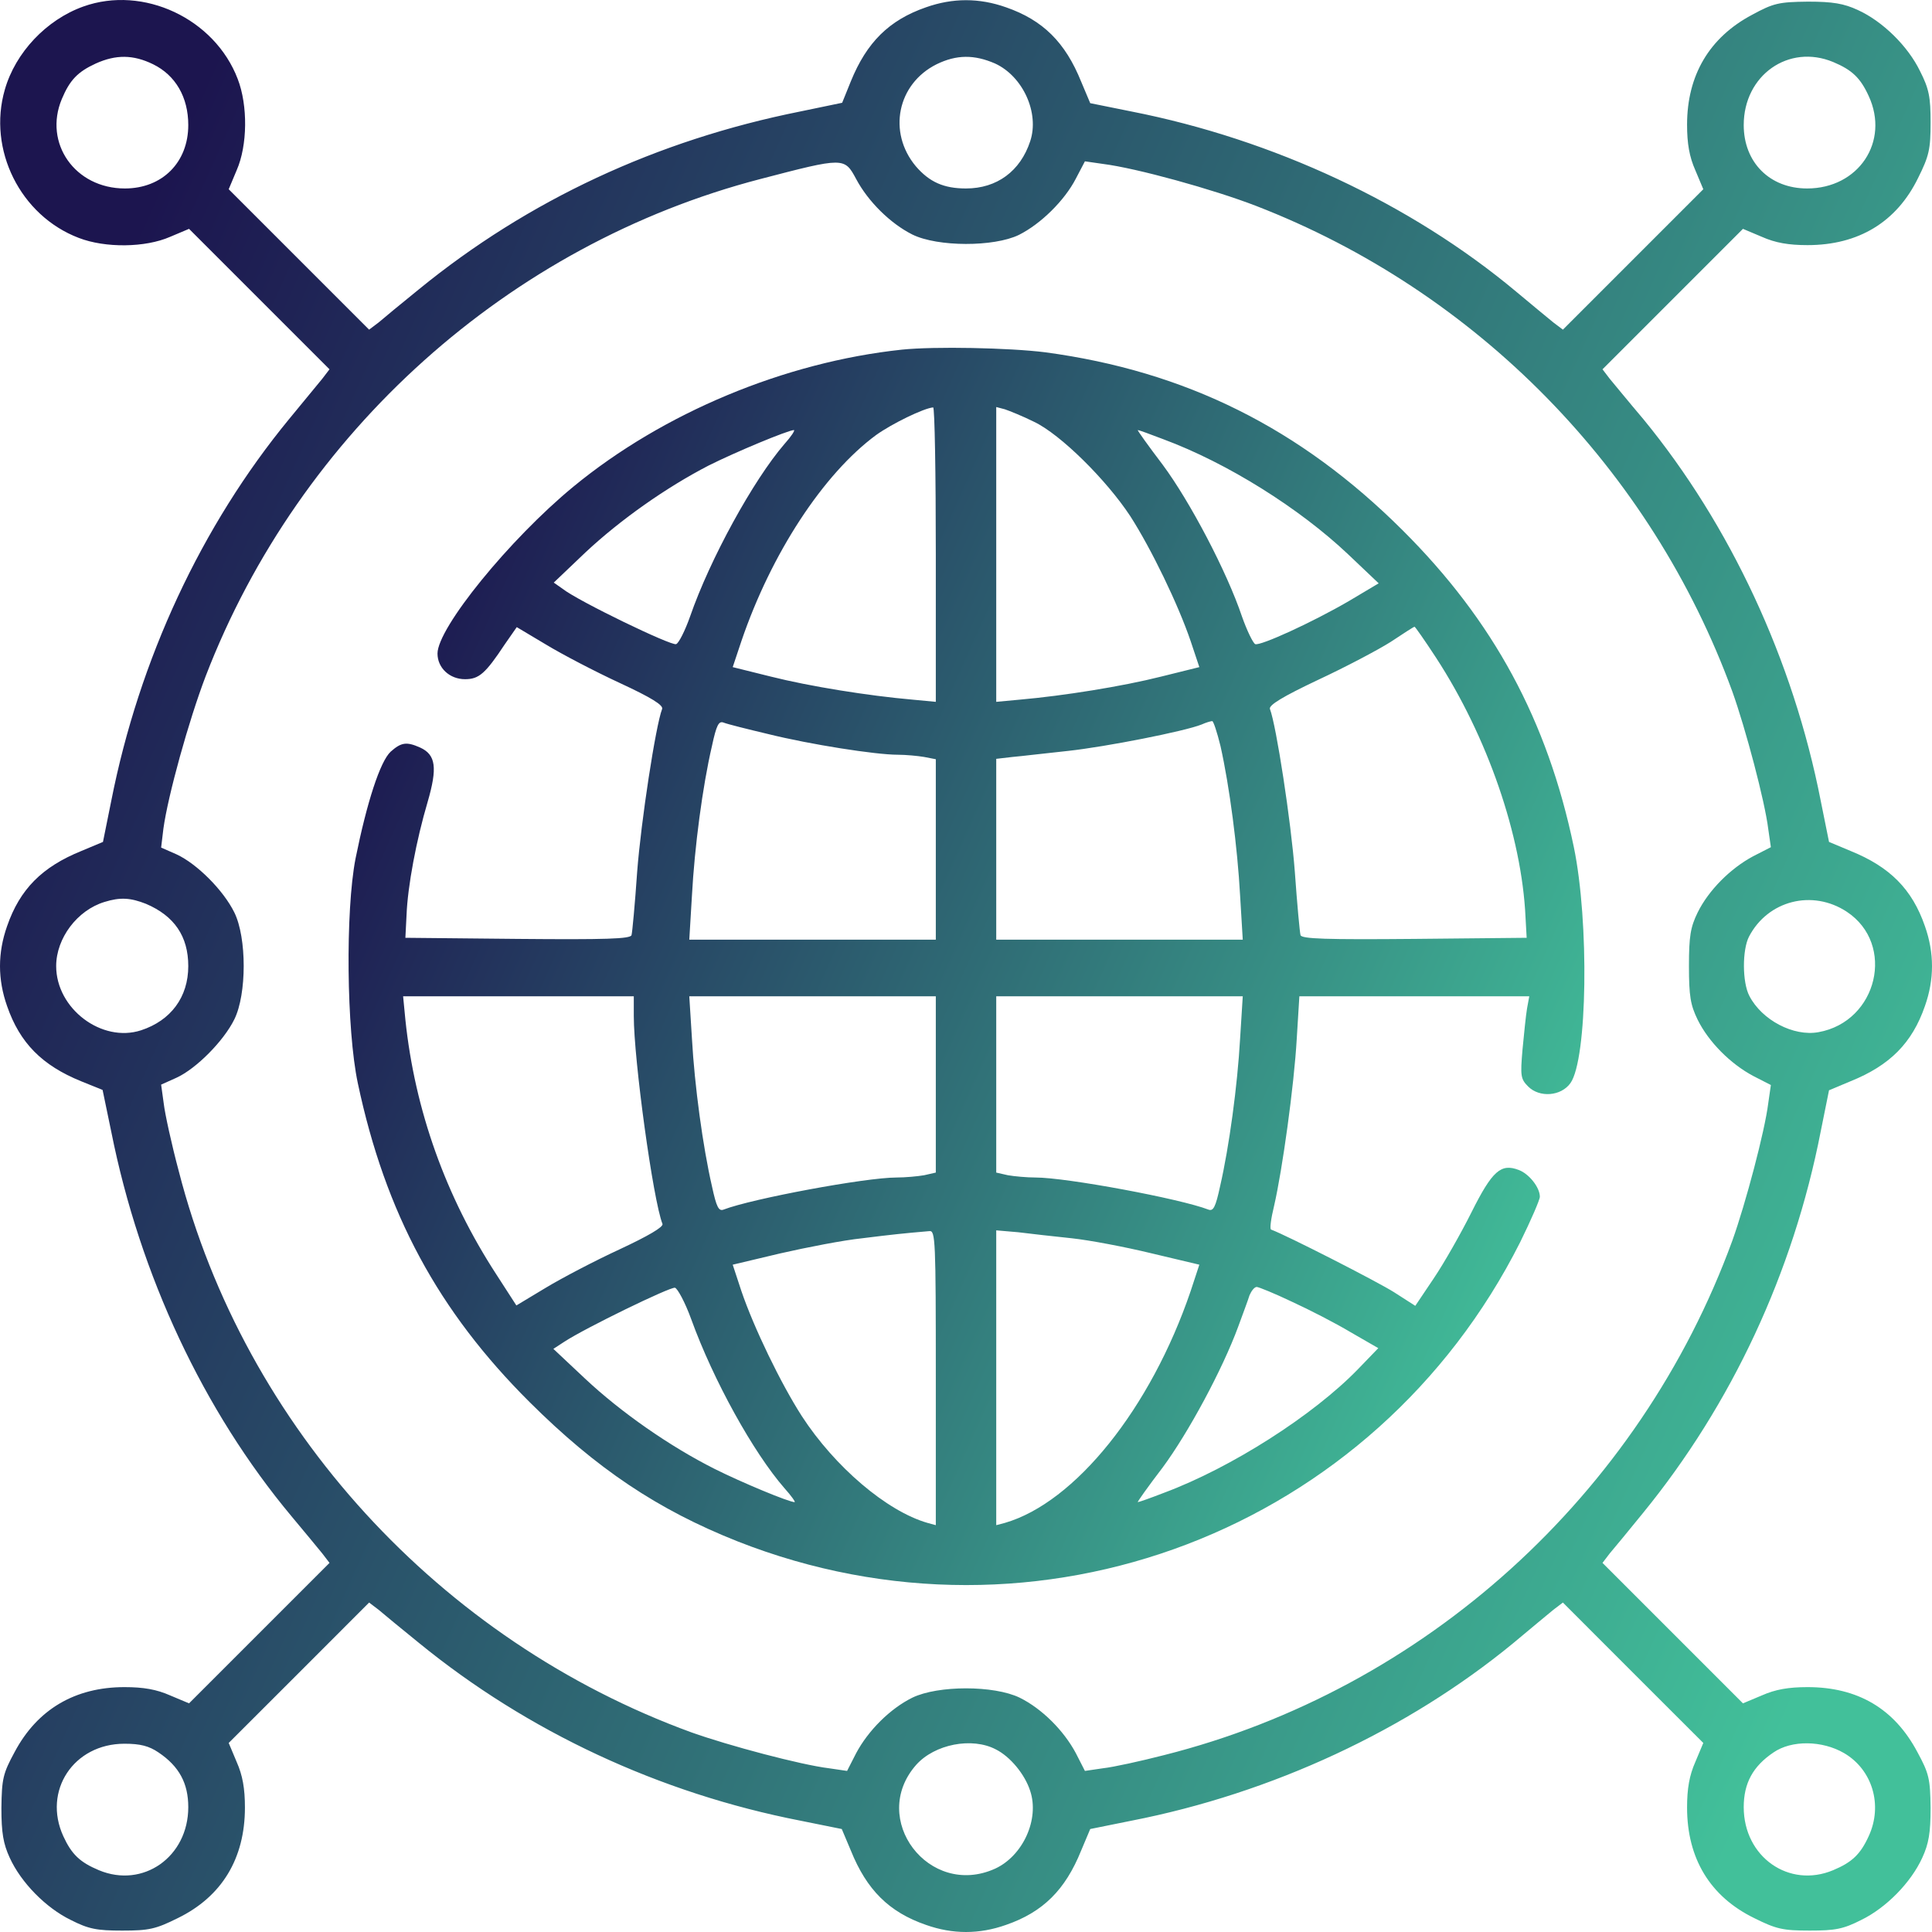 <svg width="40" height="40" viewBox="0 0 40 40" fill="none" xmlns="http://www.w3.org/2000/svg">
<g id="Group">
<path id="Vector" d="M1.725 0.135C0.959 0.409 0.319 1.089 0.1 1.855C-0.26 3.097 0.42 4.465 1.632 4.926C2.179 5.137 3.007 5.129 3.523 4.903L3.914 4.738L5.368 6.192L6.822 7.646L6.673 7.841C6.587 7.943 6.275 8.326 5.985 8.677C4.172 10.882 2.882 13.648 2.304 16.579L2.132 17.431L1.686 17.618C0.873 17.947 0.412 18.408 0.147 19.174C-0.049 19.729 -0.049 20.276 0.147 20.831C0.412 21.596 0.873 22.058 1.679 22.386L2.124 22.566L2.304 23.433C2.898 26.411 4.219 29.217 6.032 31.389C6.298 31.71 6.587 32.054 6.673 32.163L6.822 32.358L5.368 33.812L3.914 35.266L3.523 35.102C3.242 34.977 2.968 34.93 2.577 34.93C1.553 34.93 0.772 35.391 0.303 36.274C0.061 36.719 0.037 36.829 0.029 37.431C0.029 37.947 0.068 38.173 0.201 38.462C0.436 38.978 0.952 39.502 1.468 39.752C1.835 39.939 2.007 39.971 2.531 39.971C3.085 39.971 3.226 39.939 3.68 39.713C4.594 39.267 5.071 38.478 5.071 37.423C5.071 37.032 5.024 36.758 4.899 36.477L4.735 36.086L6.189 34.633L7.642 33.179L7.838 33.328C7.939 33.413 8.315 33.726 8.674 34.015C10.925 35.852 13.653 37.126 16.576 37.696L17.428 37.868L17.616 38.314C17.944 39.127 18.405 39.588 19.172 39.853C19.726 40.049 20.274 40.049 20.828 39.853C21.595 39.588 22.056 39.127 22.384 38.314L22.572 37.868L23.424 37.696C26.339 37.126 29.137 35.821 31.326 34.023C31.678 33.726 32.061 33.413 32.162 33.328L32.358 33.179L33.811 34.633L35.265 36.086L35.101 36.477C34.976 36.758 34.929 37.032 34.929 37.423C34.929 38.478 35.406 39.267 36.321 39.713C36.774 39.939 36.914 39.971 37.469 39.971C37.993 39.971 38.165 39.939 38.532 39.752C39.048 39.502 39.564 38.978 39.799 38.462C39.932 38.173 39.971 37.947 39.971 37.431C39.963 36.829 39.939 36.719 39.697 36.274C39.22 35.375 38.462 34.93 37.423 34.93C37.032 34.93 36.758 34.977 36.477 35.102L36.086 35.266L34.632 33.812L33.178 32.358L33.327 32.163C33.413 32.061 33.725 31.686 34.015 31.327C35.852 29.076 37.126 26.348 37.696 23.425L37.868 22.573L38.314 22.386C39.127 22.058 39.588 21.596 39.853 20.831C40.049 20.276 40.049 19.729 39.853 19.174C39.588 18.408 39.127 17.947 38.314 17.618L37.868 17.431L37.696 16.579C37.126 13.664 35.82 10.866 34.023 8.677C33.725 8.326 33.413 7.943 33.327 7.841L33.178 7.646L34.632 6.192L36.086 4.738L36.477 4.903C36.758 5.028 37.032 5.075 37.423 5.075C38.478 5.075 39.267 4.598 39.713 3.683C39.939 3.23 39.971 3.089 39.971 2.535C39.971 2.011 39.939 1.839 39.752 1.472C39.502 0.956 38.978 0.44 38.462 0.206C38.173 0.073 37.946 0.034 37.43 0.034C36.828 0.041 36.719 0.065 36.274 0.307C35.39 0.776 34.929 1.558 34.929 2.581C34.929 2.972 34.976 3.246 35.101 3.527L35.265 3.918L33.811 5.372L32.358 6.825L32.162 6.677C32.053 6.591 31.709 6.302 31.388 6.036C29.208 4.215 26.363 2.886 23.424 2.308L22.572 2.136L22.384 1.69C22.056 0.878 21.595 0.417 20.828 0.151C20.274 -0.045 19.726 -0.045 19.172 0.151C18.405 0.417 17.944 0.878 17.616 1.683L17.436 2.128L16.569 2.308C13.598 2.902 10.933 4.145 8.674 5.989C8.315 6.278 7.939 6.591 7.838 6.677L7.642 6.825L6.189 5.372L4.735 3.918L4.899 3.527C5.126 3.011 5.133 2.183 4.922 1.636C4.446 0.385 2.968 -0.31 1.725 0.135ZM3.171 1.331C3.633 1.558 3.898 2.011 3.898 2.589C3.898 3.363 3.359 3.902 2.585 3.902C1.553 3.902 0.897 2.964 1.28 2.05C1.444 1.659 1.608 1.487 1.983 1.315C2.398 1.128 2.757 1.128 3.171 1.331ZM20.602 1.315C21.18 1.581 21.524 2.339 21.329 2.925C21.125 3.543 20.641 3.902 20 3.902C19.539 3.902 19.242 3.769 18.96 3.441C18.374 2.738 18.577 1.737 19.39 1.331C19.805 1.128 20.172 1.128 20.602 1.315ZM37.954 1.284C38.345 1.448 38.517 1.612 38.689 1.987C39.127 2.933 38.478 3.902 37.415 3.902C36.641 3.902 36.102 3.363 36.102 2.589C36.102 1.558 37.032 0.901 37.954 1.284ZM17.726 3.707C17.976 4.176 18.437 4.629 18.89 4.856C19.414 5.114 20.578 5.114 21.094 4.864C21.548 4.637 22.04 4.152 22.274 3.699L22.462 3.34L22.837 3.394C23.525 3.48 25.112 3.918 26.003 4.262C30.568 6.028 34.187 9.717 35.867 14.32C36.141 15.086 36.539 16.587 36.61 17.165L36.664 17.54L36.297 17.728C35.828 17.978 35.375 18.431 35.148 18.892C34.999 19.197 34.968 19.385 34.968 20.002C34.968 20.62 34.999 20.807 35.148 21.112C35.375 21.573 35.828 22.026 36.297 22.276L36.664 22.464L36.61 22.839C36.539 23.418 36.141 24.918 35.867 25.684C33.944 30.952 29.497 34.977 24.104 36.337C23.619 36.462 23.048 36.587 22.837 36.61L22.462 36.665L22.274 36.297C22.024 35.828 21.571 35.375 21.11 35.148C20.578 34.891 19.422 34.891 18.89 35.148C18.429 35.375 17.976 35.828 17.726 36.297L17.538 36.665L17.163 36.61C16.584 36.54 15.084 36.141 14.318 35.868C9.104 33.968 5.063 29.545 3.703 24.254C3.554 23.699 3.414 23.058 3.39 22.847L3.336 22.456L3.648 22.316C4.063 22.128 4.633 21.55 4.852 21.104C5.11 20.581 5.11 19.416 4.852 18.892C4.625 18.431 4.078 17.884 3.656 17.689L3.336 17.548L3.383 17.157C3.476 16.477 3.906 14.922 4.258 14C6.204 8.943 10.542 5.059 15.74 3.707C17.475 3.254 17.483 3.254 17.726 3.707ZM3.023 18.713C3.609 18.963 3.898 19.385 3.898 20.002C3.898 20.643 3.539 21.128 2.921 21.331C2.108 21.596 1.163 20.885 1.163 20.002C1.163 19.424 1.6 18.845 2.163 18.674C2.491 18.572 2.702 18.587 3.023 18.713ZM38.236 18.877C39.252 19.549 38.876 21.151 37.649 21.37C37.133 21.464 36.477 21.12 36.219 20.62C36.07 20.338 36.07 19.666 36.211 19.392C36.602 18.642 37.524 18.408 38.236 18.877ZM3.281 36.282C3.711 36.571 3.898 36.923 3.898 37.415C3.898 38.447 2.96 39.103 2.046 38.72C1.655 38.556 1.483 38.392 1.311 38.017C0.881 37.079 1.522 36.102 2.577 36.102C2.906 36.102 3.085 36.149 3.281 36.282ZM20.617 36.219C20.915 36.368 21.219 36.735 21.329 37.079C21.524 37.665 21.18 38.423 20.602 38.689C19.234 39.306 17.983 37.657 18.968 36.54C19.351 36.11 20.125 35.961 20.617 36.219ZM38.181 36.297C38.767 36.641 38.986 37.376 38.689 38.017C38.517 38.392 38.345 38.556 37.954 38.72C37.04 39.103 36.102 38.447 36.102 37.415C36.102 36.923 36.289 36.571 36.719 36.282C37.094 36.024 37.727 36.032 38.181 36.297Z" fill="url(#paint0_linear_6060_153)"/>
<path id="Vector_2" d="M18.672 7.239C16.249 7.497 13.732 8.545 11.871 10.076C10.55 11.163 9.058 12.999 9.058 13.531C9.058 13.828 9.308 14.062 9.628 14.062C9.917 14.062 10.05 13.945 10.449 13.343L10.699 12.984L11.301 13.343C11.637 13.547 12.325 13.906 12.833 14.141C13.489 14.445 13.74 14.602 13.708 14.68C13.575 15.024 13.271 17.009 13.192 18.048C13.146 18.713 13.091 19.307 13.075 19.361C13.052 19.439 12.544 19.455 10.723 19.439L8.393 19.416L8.417 18.947C8.44 18.345 8.62 17.392 8.854 16.602C9.058 15.899 9.026 15.626 8.698 15.477C8.417 15.352 8.307 15.368 8.088 15.563C7.87 15.766 7.596 16.61 7.361 17.775C7.15 18.861 7.174 21.323 7.408 22.425C7.979 25.121 9.073 27.145 10.965 29.029C12.348 30.405 13.614 31.256 15.272 31.913C21.485 34.359 28.465 31.694 31.475 25.715C31.694 25.27 31.881 24.84 31.881 24.777C31.881 24.582 31.655 24.301 31.444 24.223C31.076 24.082 30.896 24.238 30.466 25.098C30.248 25.535 29.896 26.153 29.685 26.466L29.302 27.036L28.864 26.755C28.52 26.536 26.621 25.567 26.316 25.457C26.285 25.442 26.316 25.223 26.379 24.965C26.55 24.223 26.793 22.472 26.848 21.503L26.902 20.627H29.286H31.662L31.616 20.878C31.592 21.018 31.553 21.401 31.522 21.729C31.475 22.276 31.483 22.339 31.639 22.495C31.873 22.73 32.319 22.698 32.514 22.425C32.866 21.933 32.905 19.088 32.585 17.54C32.038 14.914 30.92 12.851 29.036 10.975C26.918 8.865 24.549 7.685 21.642 7.294C20.892 7.2 19.352 7.169 18.672 7.239ZM19.375 11.483V14.531L18.89 14.485C17.984 14.406 16.765 14.211 15.959 14.008L15.17 13.812L15.35 13.273C15.967 11.46 17.046 9.811 18.14 9.006C18.468 8.771 19.125 8.451 19.32 8.435C19.352 8.435 19.375 9.803 19.375 11.483ZM21.407 8.732C21.954 8.99 22.908 9.936 23.401 10.686C23.838 11.366 24.393 12.515 24.651 13.273L24.831 13.812L24.041 14.008C23.236 14.211 22.017 14.406 21.118 14.485L20.626 14.531V11.476V8.427L20.805 8.474C20.899 8.506 21.173 8.615 21.407 8.732ZM16.241 9.193C15.6 9.936 14.701 11.569 14.287 12.765C14.185 13.054 14.052 13.32 13.998 13.336C13.896 13.375 11.973 12.445 11.653 12.194L11.465 12.062L12.122 11.436C12.848 10.757 13.794 10.092 14.67 9.639C15.232 9.357 16.303 8.912 16.436 8.904C16.468 8.904 16.381 9.037 16.241 9.193ZM24.081 9.092C25.409 9.584 26.902 10.522 27.911 11.476L28.544 12.077L27.926 12.445C27.16 12.89 26.097 13.375 25.988 13.336C25.941 13.312 25.816 13.054 25.714 12.765C25.401 11.835 24.636 10.381 24.073 9.623C23.776 9.232 23.541 8.904 23.557 8.904C23.58 8.904 23.815 8.99 24.081 9.092ZM29.732 13.617C30.795 15.25 31.506 17.306 31.584 18.986L31.608 19.416L29.278 19.439C27.457 19.455 26.949 19.439 26.926 19.361C26.91 19.307 26.855 18.713 26.808 18.048C26.73 17.017 26.425 15.024 26.293 14.68C26.261 14.602 26.558 14.422 27.285 14.078C27.856 13.812 28.536 13.453 28.794 13.289C29.052 13.117 29.271 12.976 29.286 12.976C29.294 12.968 29.497 13.257 29.732 13.617ZM15.897 15.196C16.78 15.415 18.132 15.626 18.586 15.626C18.75 15.626 19 15.649 19.133 15.672L19.375 15.719V17.587V19.455H16.819H14.271L14.326 18.541C14.38 17.54 14.545 16.282 14.74 15.446C14.834 15.008 14.881 14.922 14.982 14.961C15.06 14.992 15.467 15.094 15.897 15.196ZM25.269 15.446C25.456 16.282 25.62 17.54 25.675 18.541L25.73 19.455H23.182H20.626V17.587V15.711L20.962 15.672C21.142 15.657 21.657 15.594 22.111 15.547C22.9 15.461 24.526 15.141 24.878 15C24.964 14.961 25.065 14.93 25.097 14.93C25.12 14.922 25.198 15.157 25.269 15.446ZM13.122 21.034C13.122 21.94 13.521 24.848 13.716 25.34C13.74 25.403 13.419 25.59 12.833 25.864C12.325 26.098 11.637 26.458 11.301 26.661L10.691 27.028L10.277 26.387C9.23 24.777 8.589 22.988 8.393 21.112L8.346 20.627H10.738H13.122V21.034ZM19.375 22.456V24.277L19.133 24.332C19 24.355 18.742 24.379 18.562 24.379C17.921 24.379 15.569 24.817 14.982 25.043C14.881 25.082 14.834 24.996 14.74 24.559C14.553 23.746 14.38 22.48 14.326 21.503L14.271 20.627H16.819H19.375V22.456ZM25.675 21.503C25.62 22.48 25.448 23.746 25.261 24.559C25.167 24.996 25.12 25.082 25.018 25.043C24.432 24.817 22.08 24.379 21.439 24.379C21.259 24.379 21.001 24.355 20.868 24.332L20.626 24.277V22.456V20.627H23.182H25.73L25.675 21.503ZM19.375 28.529V31.577L19.203 31.53C18.359 31.288 17.28 30.366 16.6 29.318C16.163 28.638 15.608 27.489 15.35 26.731L15.17 26.184L16.155 25.95C16.702 25.825 17.468 25.676 17.851 25.637C18.476 25.559 18.703 25.535 19.242 25.489C19.367 25.473 19.375 25.668 19.375 28.529ZM22.189 25.637C22.556 25.676 23.299 25.817 23.846 25.95L24.831 26.184L24.651 26.731C23.823 29.162 22.259 31.108 20.805 31.53L20.626 31.577V28.529V25.473L21.079 25.512C21.321 25.543 21.822 25.598 22.189 25.637ZM14.31 27.31C14.771 28.584 15.6 30.076 16.241 30.811C16.381 30.967 16.475 31.1 16.452 31.1C16.335 31.1 15.358 30.694 14.795 30.412C13.865 29.944 12.856 29.24 12.114 28.544L11.457 27.927L11.684 27.779C12.114 27.497 13.865 26.645 13.974 26.661C14.029 26.677 14.185 26.966 14.31 27.31ZM26.746 26.95C27.105 27.114 27.653 27.396 27.965 27.583L28.536 27.912L28.122 28.341C27.192 29.303 25.488 30.389 24.104 30.905C23.823 31.014 23.58 31.1 23.557 31.1C23.541 31.1 23.768 30.78 24.073 30.381C24.604 29.662 25.308 28.357 25.636 27.466C25.73 27.208 25.839 26.919 25.87 26.817C25.91 26.724 25.972 26.645 26.019 26.645C26.058 26.645 26.386 26.778 26.746 26.95Z" fill="url(#paint1_linear_6060_153)"/>
</g>
<defs>
<linearGradient id="paint0_linear_6060_153" x1="6.62506e-07" y1="11.031" x2="40" y2="28.969" gradientUnits="userSpaceOnUse">
<stop stop-color="#1C154F"/>
<stop offset="1" stop-color="#42C09A"/>
</linearGradient>
<linearGradient id="paint1_linear_6060_153" x1="7.217" y1="14.265" x2="32.813" y2="25.731" gradientUnits="userSpaceOnUse">
<stop stop-color="#1C154F"/>
<stop offset="1" stop-color="#42C09A"/>
</linearGradient>
</defs>
</svg>
